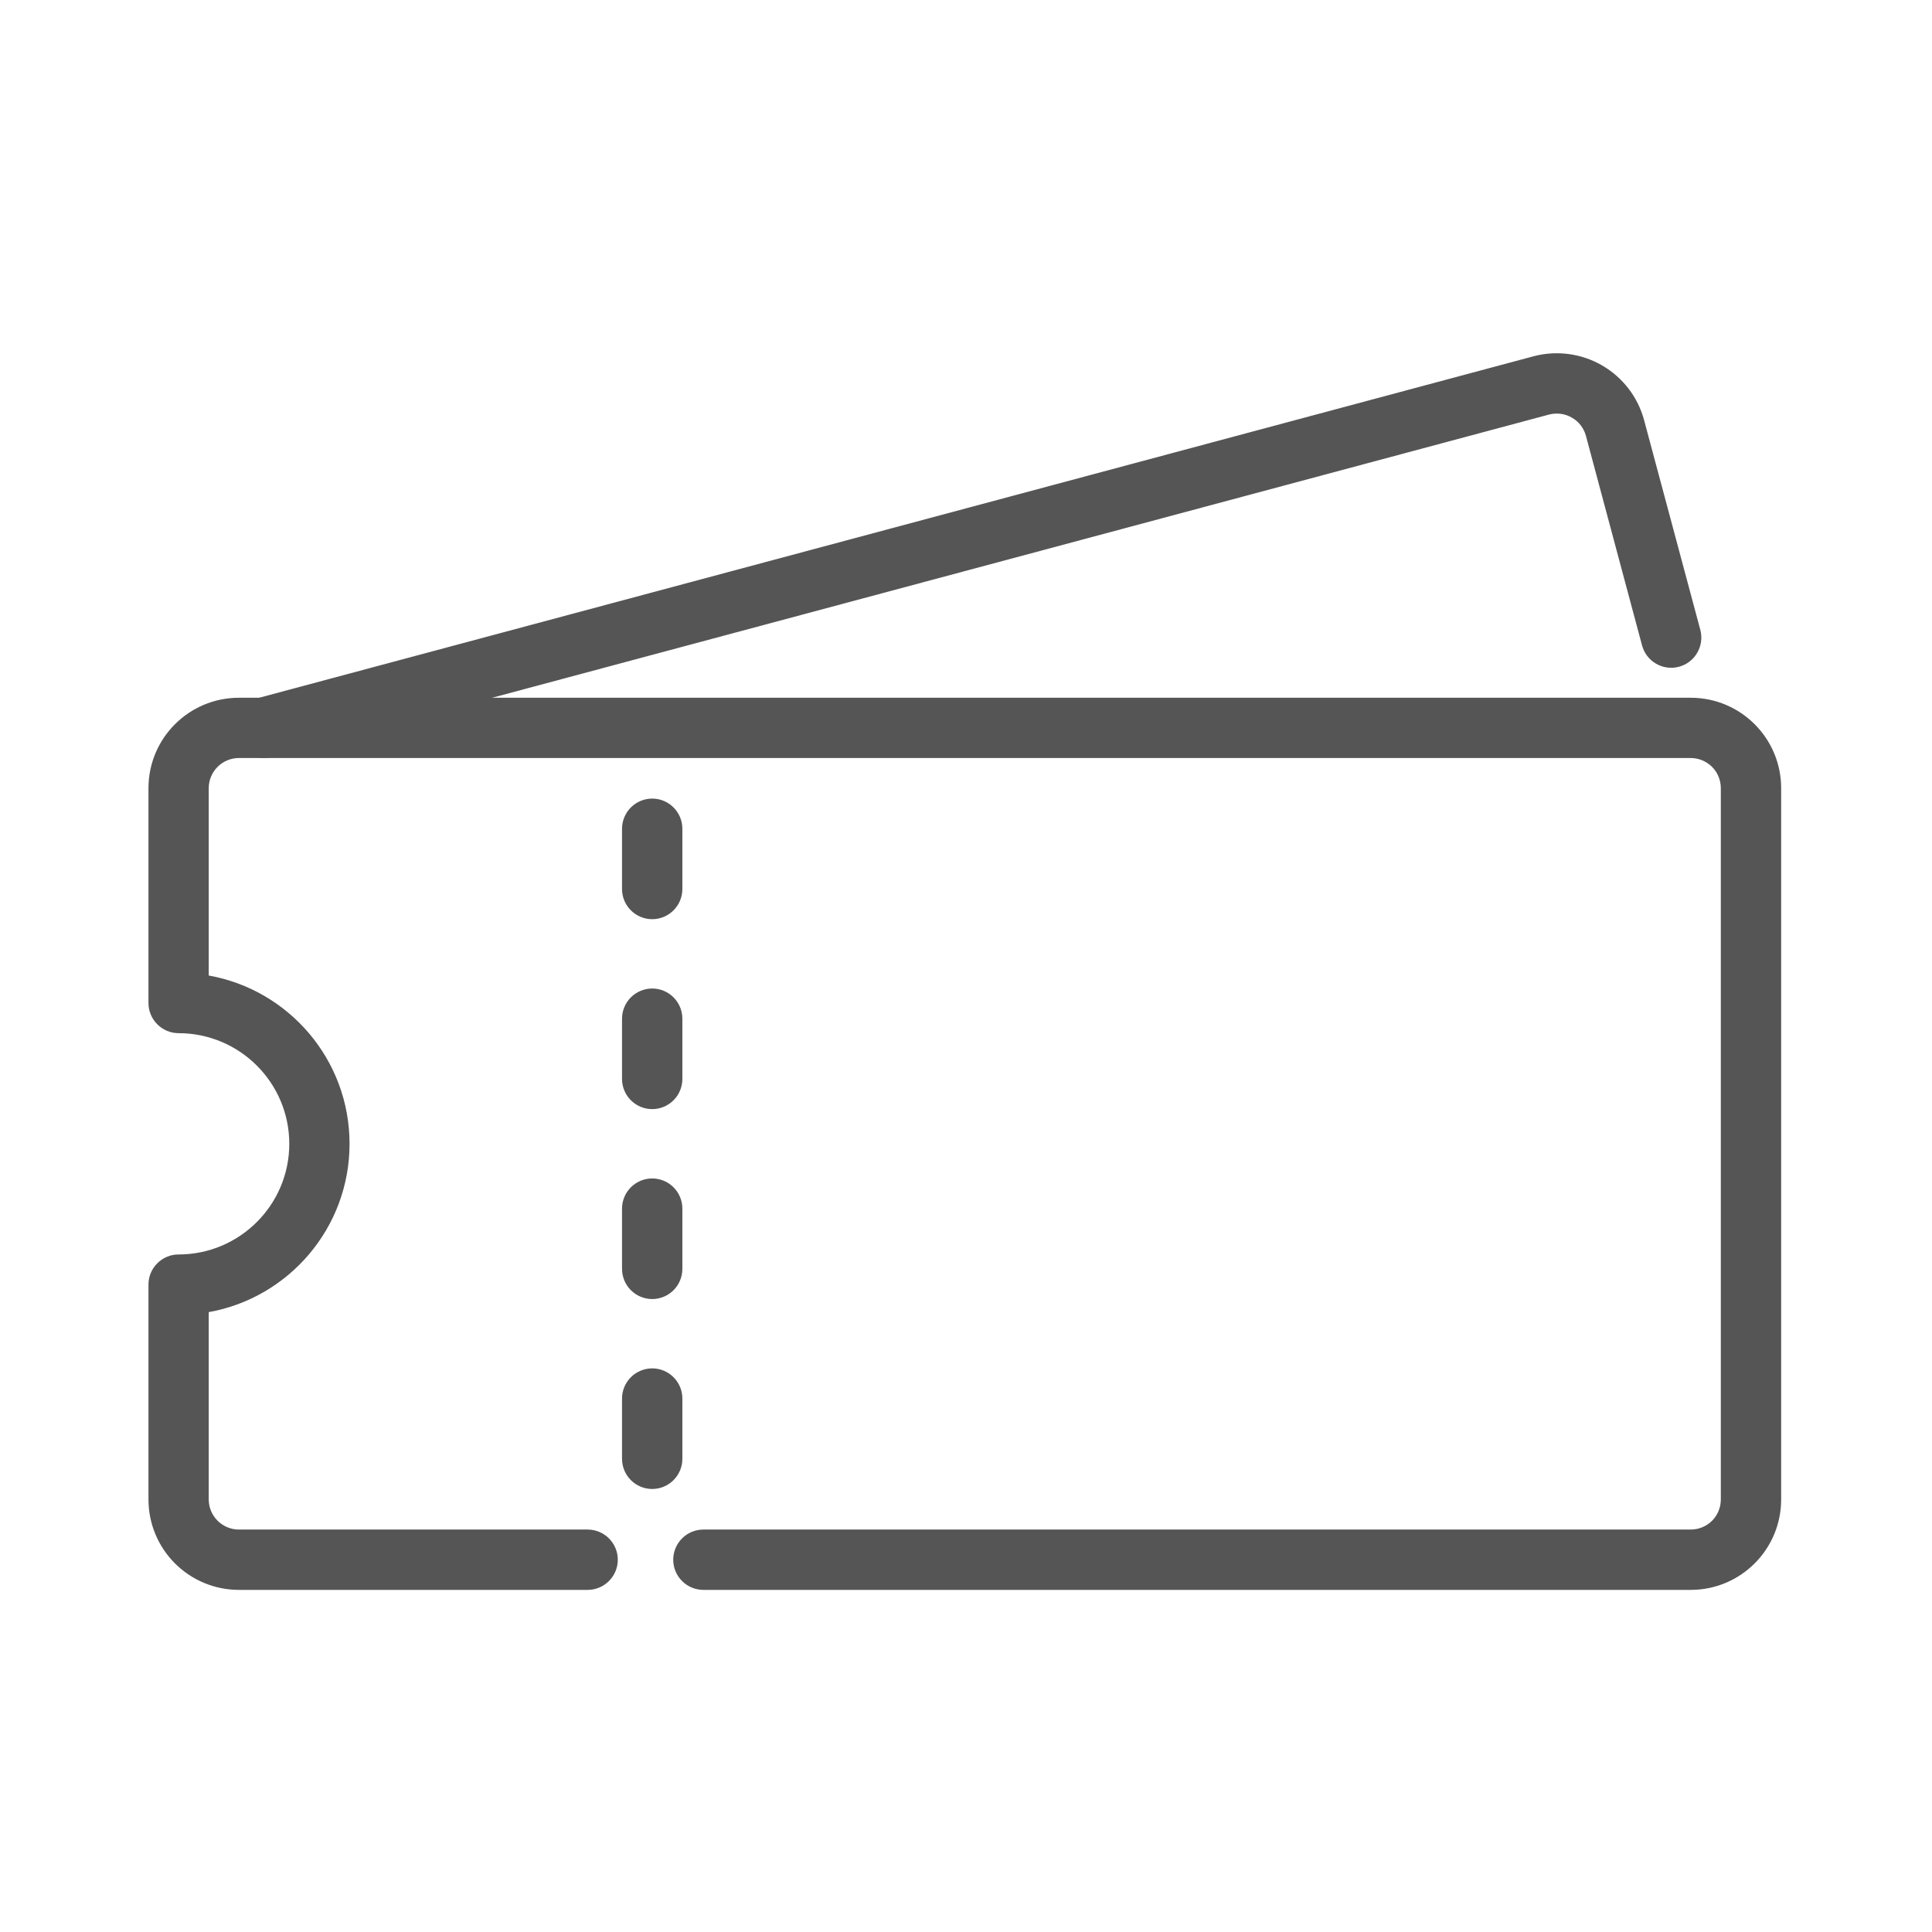 <svg width="26" height="26" viewBox="0 0 26 26" fill="none" xmlns="http://www.w3.org/2000/svg">
<path fill-rule="evenodd" clip-rule="evenodd" d="M7.908 20.584H3.215C3.107 20.584 3.004 20.541 2.928 20.465C2.852 20.389 2.809 20.286 2.809 20.179V17.658C3.886 17.466 4.704 16.524 4.704 15.393C4.704 14.261 3.886 13.32 2.809 13.128V10.607C2.809 10.499 2.852 10.396 2.928 10.32C3.004 10.244 3.107 10.201 3.215 10.201H22.753C22.86 10.201 22.963 10.244 23.04 10.32C23.116 10.396 23.158 10.499 23.158 10.607V20.179C23.158 20.286 23.116 20.39 23.04 20.466C22.963 20.542 22.86 20.584 22.753 20.584H9.466C9.358 20.584 9.255 20.627 9.179 20.703C9.103 20.779 9.06 20.883 9.06 20.99C9.06 21.098 9.103 21.201 9.179 21.277C9.255 21.353 9.358 21.396 9.466 21.396H22.753C23.425 21.396 23.97 20.851 23.97 20.179V10.607C23.97 9.935 23.425 9.39 22.753 9.39H3.215C2.543 9.39 1.998 9.935 1.998 10.607V13.498C1.998 13.551 2.008 13.604 2.029 13.653C2.049 13.702 2.079 13.747 2.117 13.785C2.154 13.822 2.199 13.852 2.248 13.873C2.297 13.893 2.35 13.904 2.403 13.904C3.225 13.904 3.893 14.571 3.893 15.393C3.893 16.215 3.225 16.882 2.403 16.882C2.35 16.882 2.297 16.892 2.248 16.913C2.199 16.933 2.154 16.963 2.117 17.001C2.079 17.038 2.049 17.083 2.029 17.132C2.008 17.182 1.998 17.234 1.998 17.288V20.179C1.998 20.502 2.126 20.811 2.354 21.039C2.583 21.268 2.892 21.396 3.215 21.396H7.908C8.132 21.396 8.314 21.214 8.314 20.99C8.314 20.766 8.132 20.584 7.908 20.584Z" fill="#555555"/>
<path fill-rule="evenodd" clip-rule="evenodd" d="M3.649 10.187L20.846 5.579C20.897 5.566 20.951 5.562 21.003 5.569C21.056 5.576 21.107 5.593 21.153 5.62C21.2 5.646 21.24 5.682 21.273 5.724C21.305 5.766 21.329 5.815 21.343 5.866L22.098 8.686C22.126 8.79 22.194 8.879 22.287 8.932C22.38 8.986 22.491 9.001 22.595 8.973C22.699 8.945 22.788 8.877 22.841 8.784C22.895 8.691 22.91 8.58 22.882 8.476L22.126 5.656C22.043 5.344 21.839 5.079 21.559 4.917C21.28 4.756 20.947 4.712 20.636 4.795L3.439 9.403C3.335 9.431 3.246 9.499 3.192 9.592C3.139 9.686 3.124 9.796 3.152 9.9C3.18 10.004 3.248 10.093 3.341 10.147C3.434 10.2 3.545 10.215 3.649 10.187ZM8.371 11.153V11.964C8.371 12.188 8.553 12.37 8.777 12.37C9.001 12.37 9.183 12.188 9.183 11.964V11.153C9.183 10.929 9.001 10.747 8.777 10.747C8.67 10.747 8.566 10.79 8.49 10.866C8.414 10.942 8.371 11.046 8.371 11.153ZM8.371 13.709V14.52C8.371 14.744 8.553 14.926 8.777 14.926C9.001 14.926 9.183 14.744 9.183 14.52V13.709C9.183 13.485 9.001 13.303 8.777 13.303C8.67 13.303 8.566 13.346 8.49 13.422C8.414 13.498 8.371 13.601 8.371 13.709ZM8.371 16.265V17.076C8.371 17.184 8.414 17.287 8.49 17.363C8.566 17.439 8.67 17.482 8.777 17.482C9.001 17.482 9.183 17.3 9.183 17.076V16.265C9.183 16.157 9.14 16.054 9.064 15.978C8.988 15.902 8.885 15.859 8.777 15.859C8.67 15.859 8.566 15.902 8.49 15.978C8.414 16.054 8.371 16.157 8.371 16.265ZM8.371 18.821V19.632C8.371 19.856 8.553 20.038 8.777 20.038C9.001 20.038 9.183 19.856 9.183 19.632V18.821C9.183 18.597 9.001 18.415 8.777 18.415C8.67 18.415 8.566 18.458 8.49 18.534C8.414 18.61 8.371 18.713 8.371 18.821Z" fill="#555555"/>
</svg>
